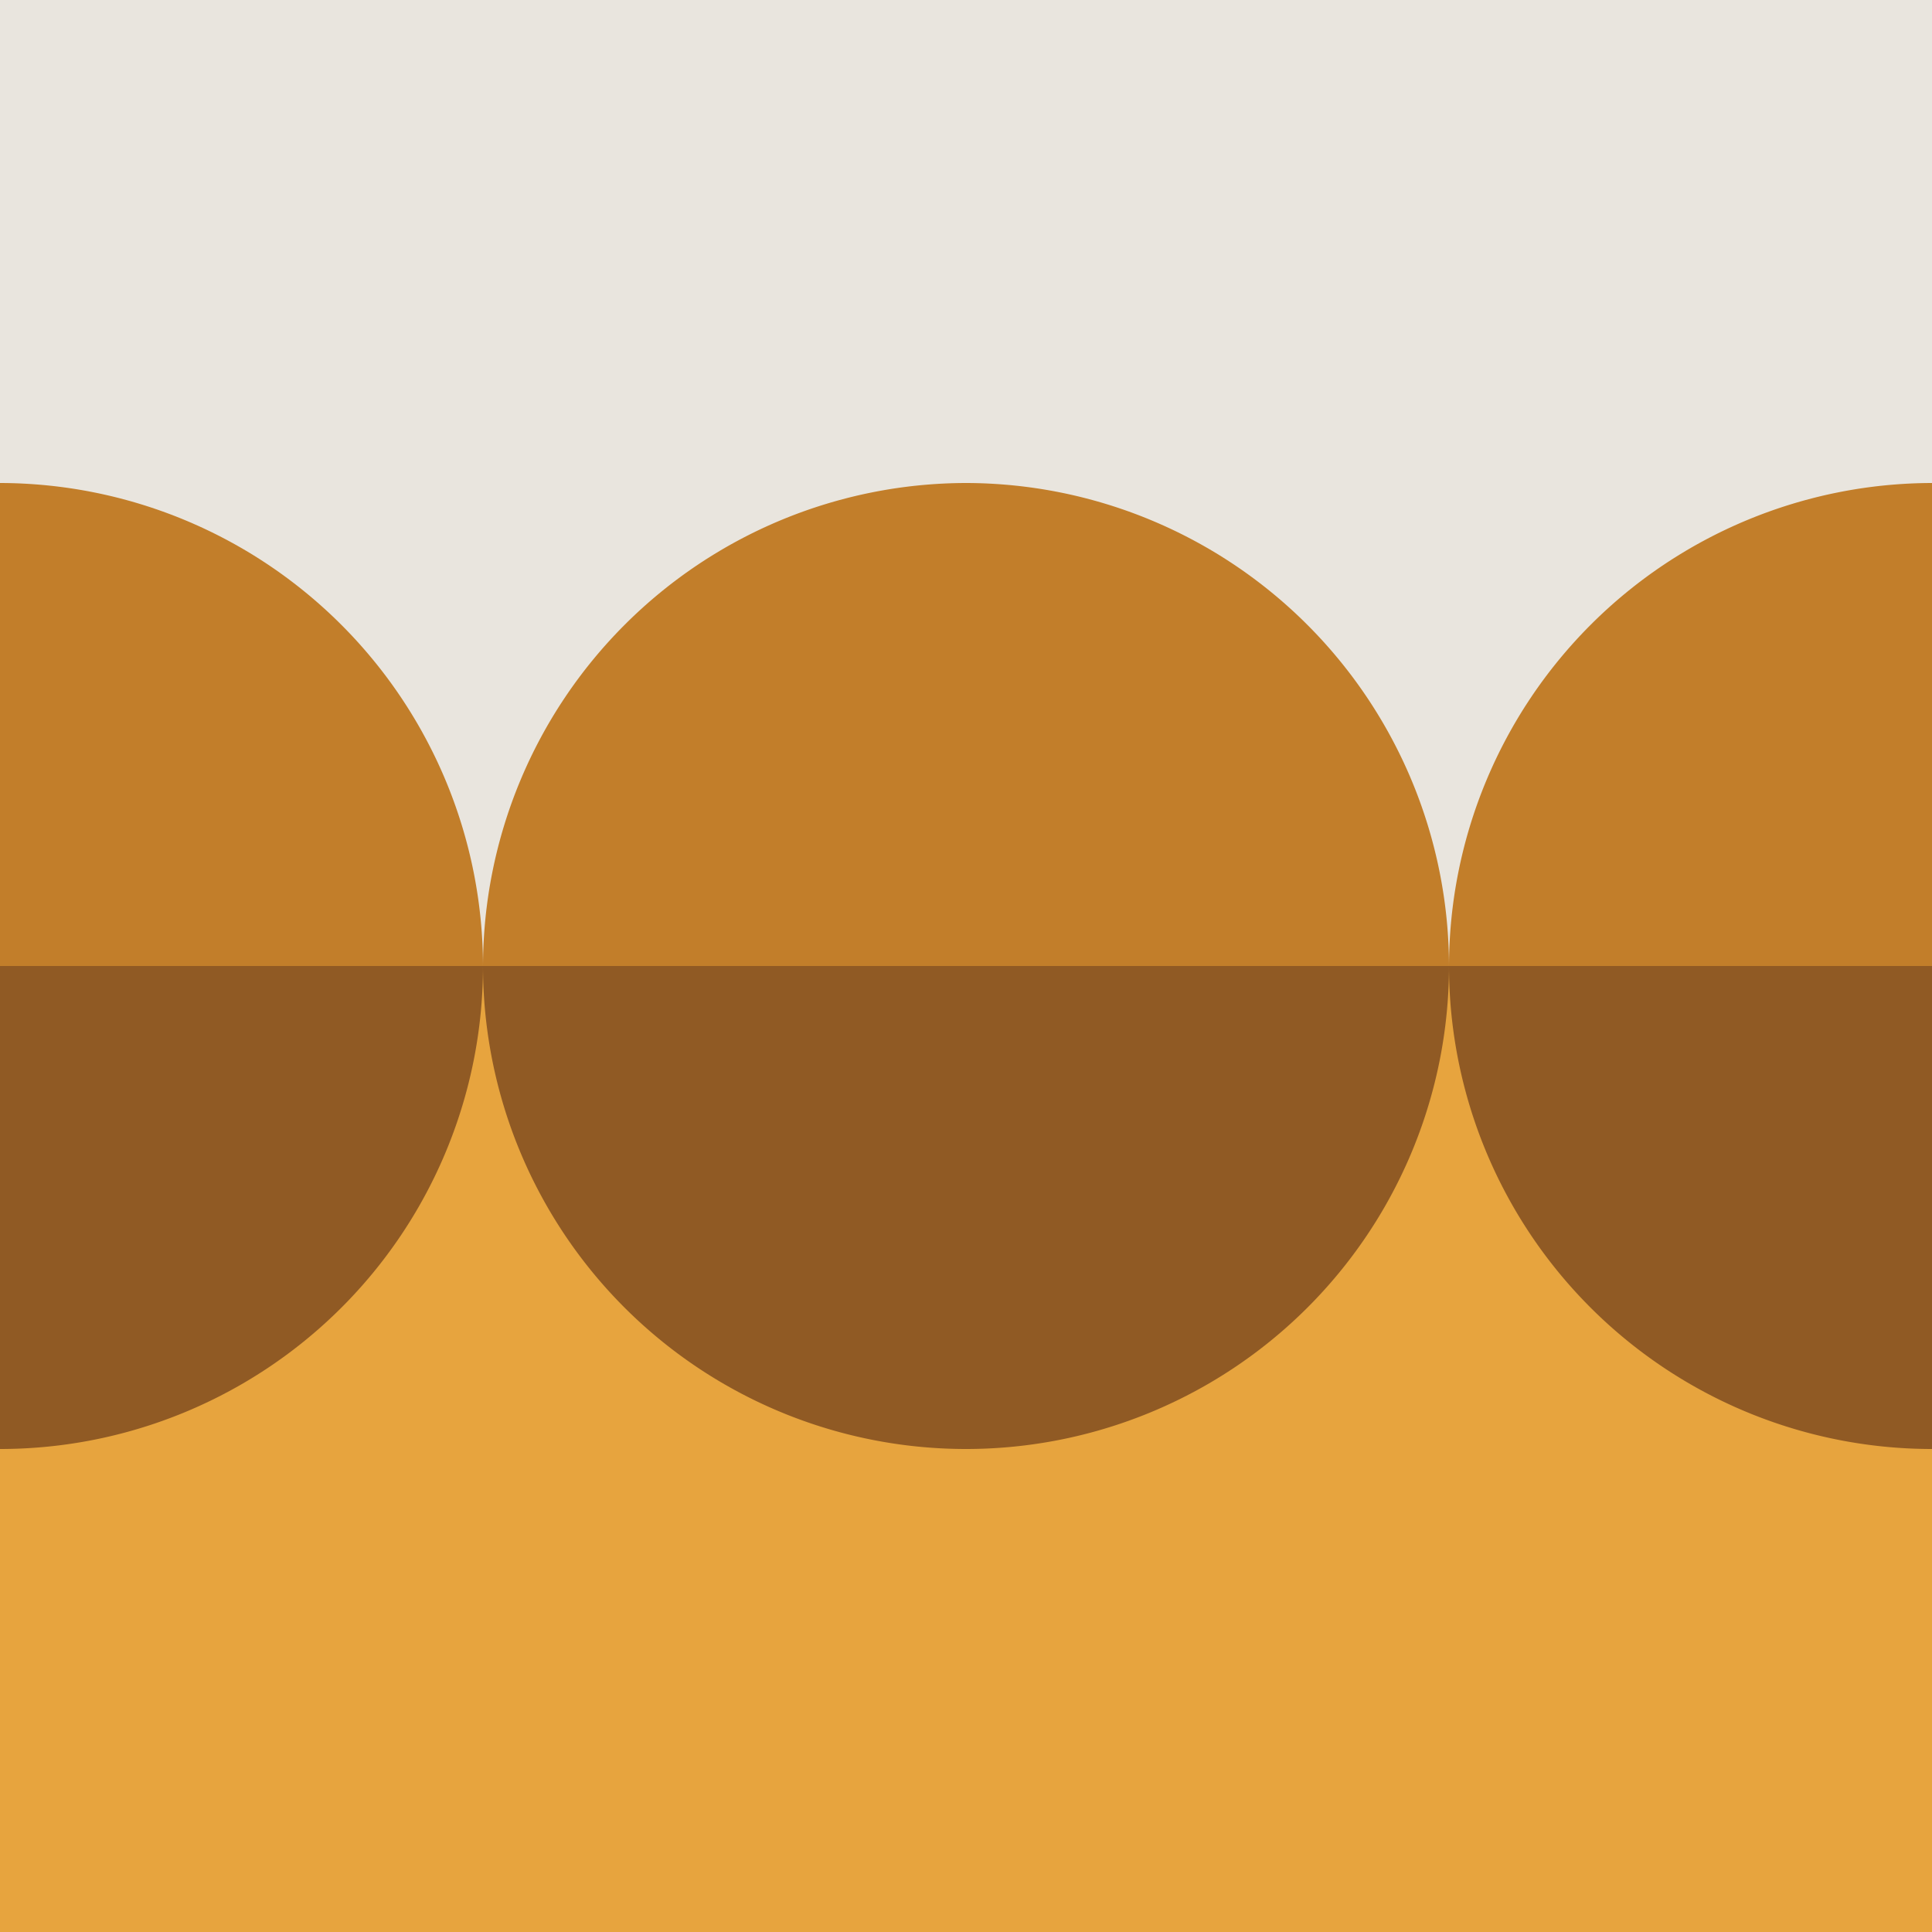<svg id="group-accent-1" xmlns="http://www.w3.org/2000/svg" width="128" height="128" viewBox="0 0 128 128">
  <rect width="128" height="128" style="fill: #e9e5de"/>
  <rect y="64.14" width="128" height="63.86" style="fill: #e7a43e"/>
  <path d="M32,64H0V96A32,32,0,0,0,32,64Z" style="fill: #905a24"/>
  <path d="M96,64a32,32,0,0,0,32,32V64Z" style="fill: #905a24"/>
  <path d="M64,96A32,32,0,0,0,96,64H32A32,32,0,0,0,64,96Z" style="fill: #905a24"/>
  <path d="M32,64H0V32A32.06,32.06,0,0,1,32,64Z" style="fill: #c27e2a"/>
  <path d="M96,64a32.06,32.06,0,0,1,32-32V64Z" style="fill: #c27e2a"/>
  <path d="M64,32A32.06,32.06,0,0,1,96,64H32A32.06,32.06,0,0,1,64,32Z" style="fill: #c27e2a"/>
</svg>
